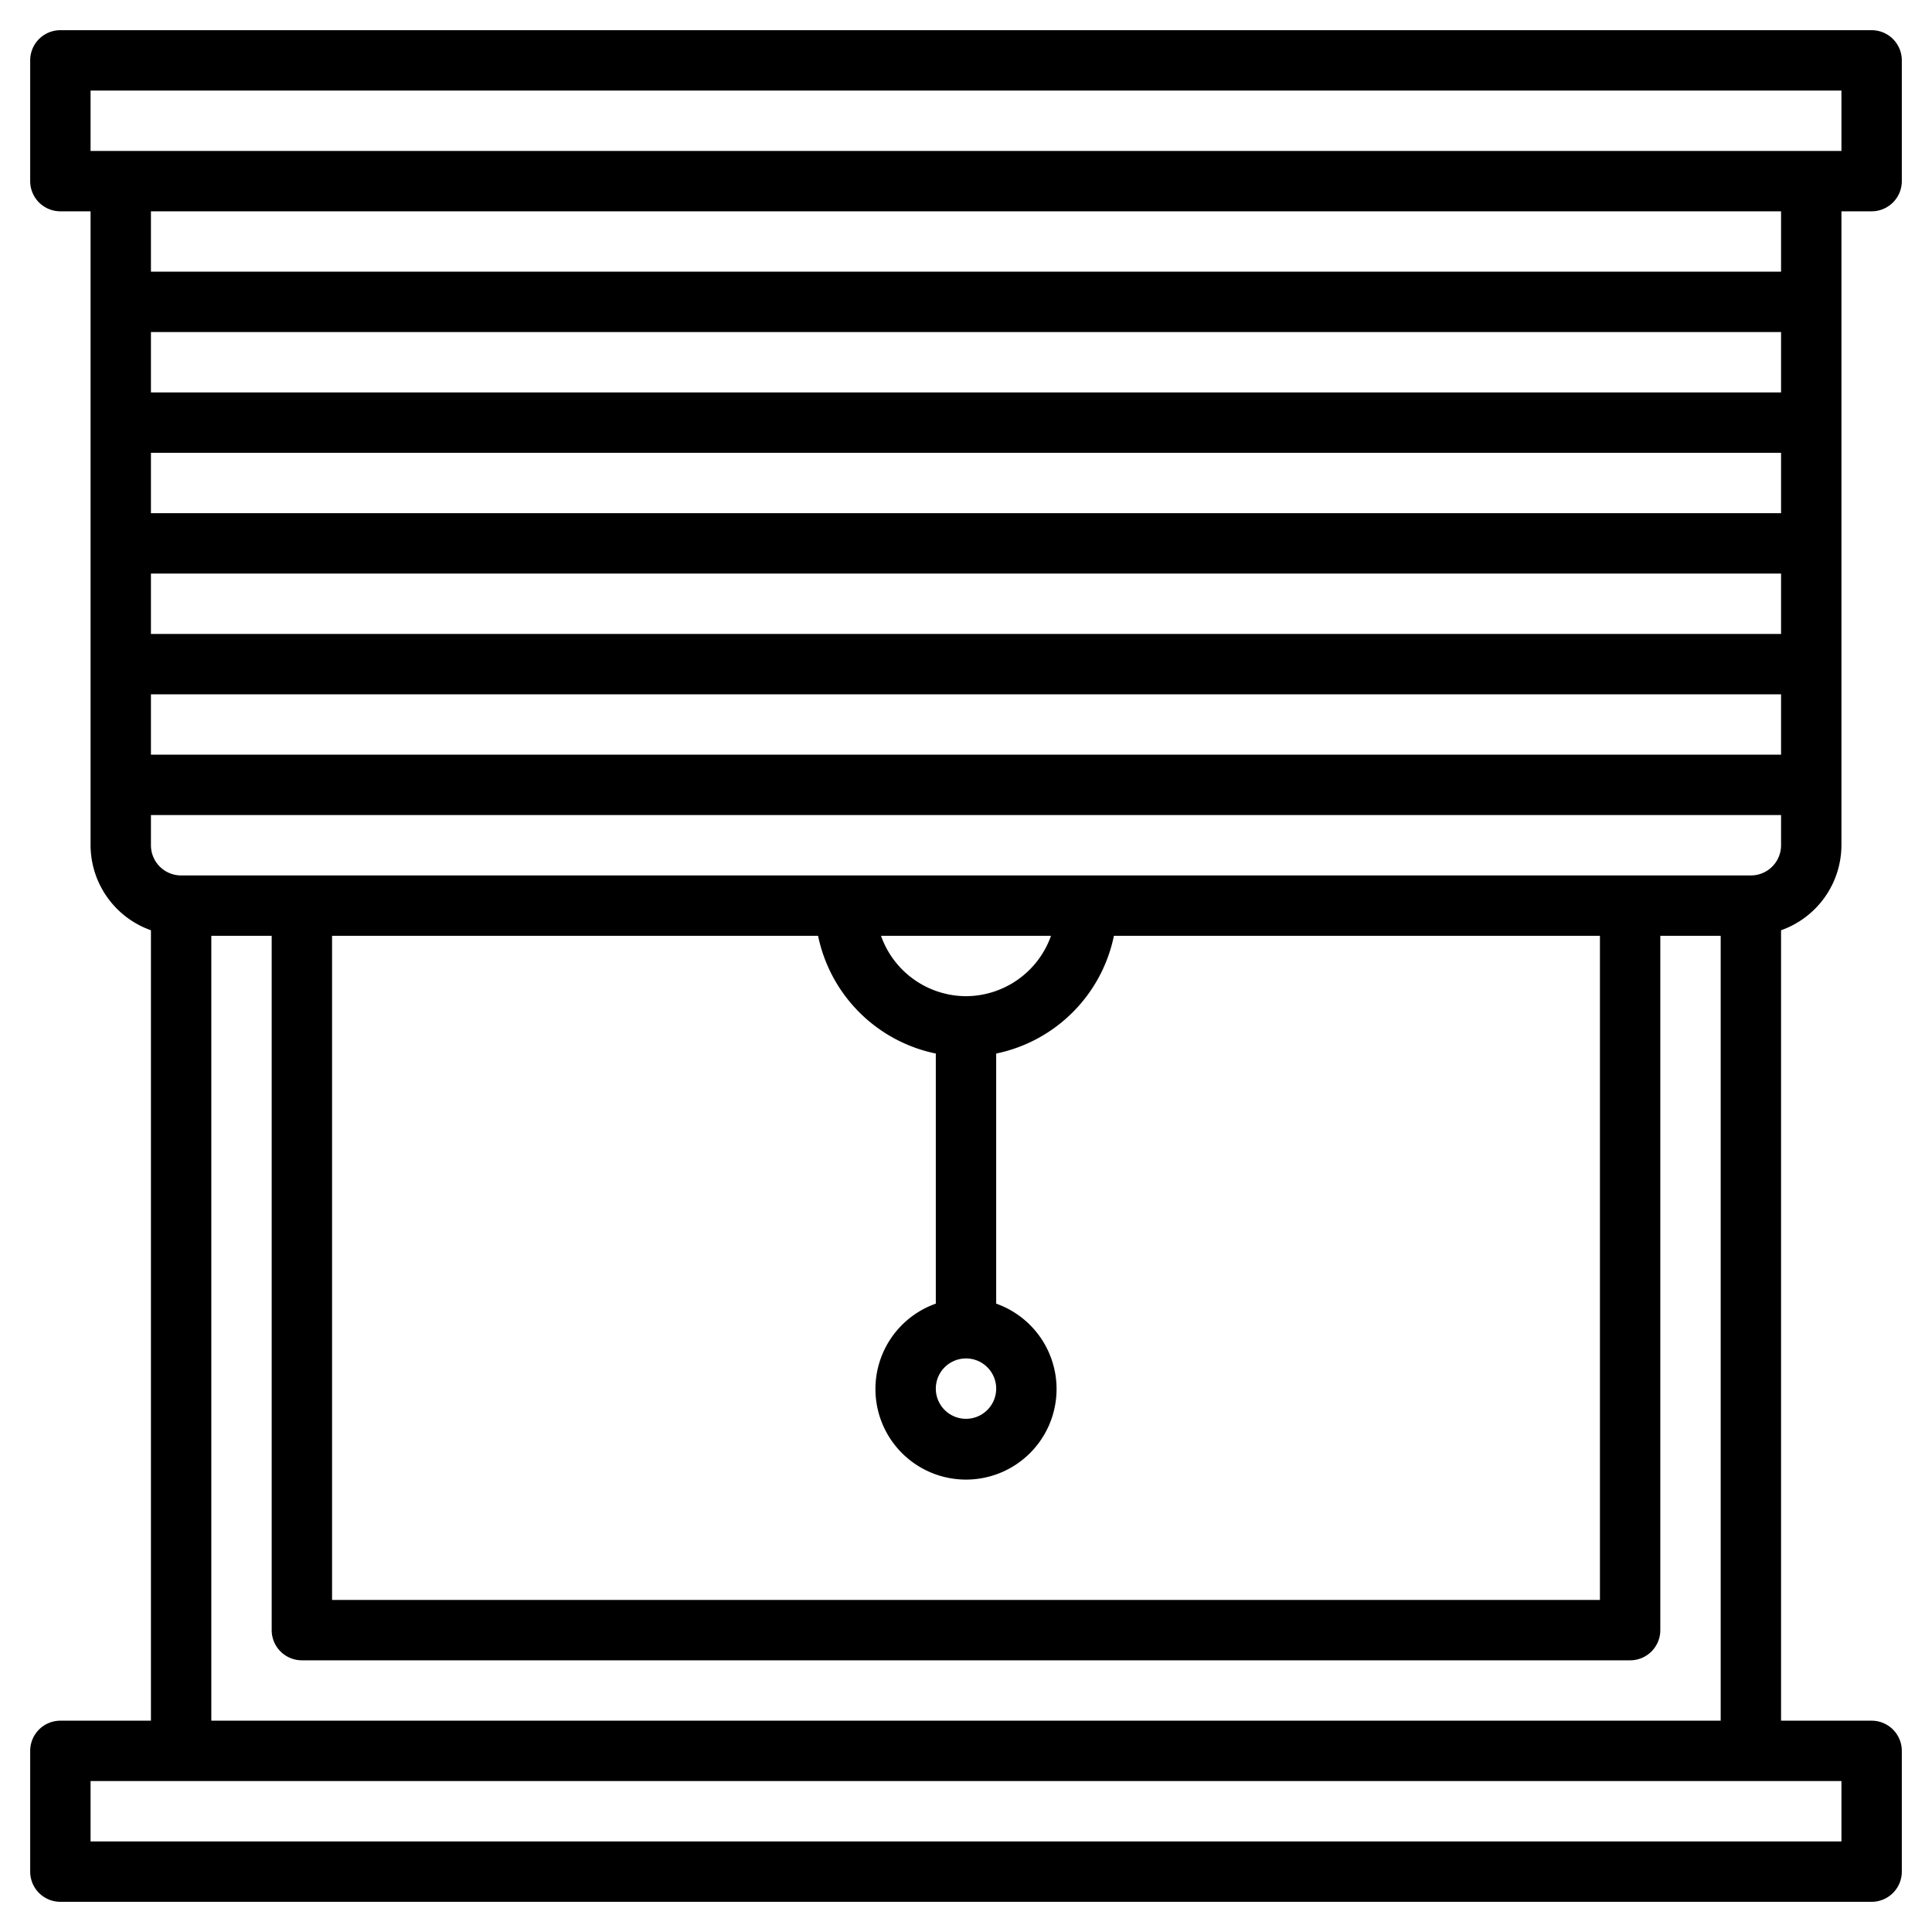 <?xml version="1.0" encoding="UTF-8"?>
<svg xmlns="http://www.w3.org/2000/svg" id="Layer_3" data-name="Layer 3" viewBox="0 0 64 64" width="512" height="512"><path d="M61,28V7h1a1,1,0,0,0,1-1V2a1,1,0,0,0-1-1H2A1,1,0,0,0,1,2V6A1,1,0,0,0,2,7H3V28a3,3,0,0,0,2,2.816V57H2a1,1,0,0,0-1,1v4a1,1,0,0,0,1,1H62a1,1,0,0,0,1-1V58a1,1,0,0,0-1-1H59V30.816A3,3,0,0,0,61,28Zm-3,1H6a1,1,0,0,1-1-1V27H59v1A1,1,0,0,1,58,29ZM11,31H27.1A5.016,5.016,0,0,0,31,34.9v8.285a3,3,0,1,0,2,0V34.9A5.016,5.016,0,0,0,36.9,31H53V53H11ZM33,46a1,1,0,1,1-1-1A1,1,0,0,1,33,46ZM32,33a3,3,0,0,1-2.816-2h5.632A3,3,0,0,1,32,33ZM5,11H59v2H5Zm0,4H59v2H5Zm0,4H59v2H5Zm0,4H59v2H5ZM3,3H61V5H3ZM59,7V9H5V7Zm2,54H3V59H61ZM7,57V31H9V54a1,1,0,0,0,1,1H54a1,1,0,0,0,1-1V31h2V57Z"/></svg>
